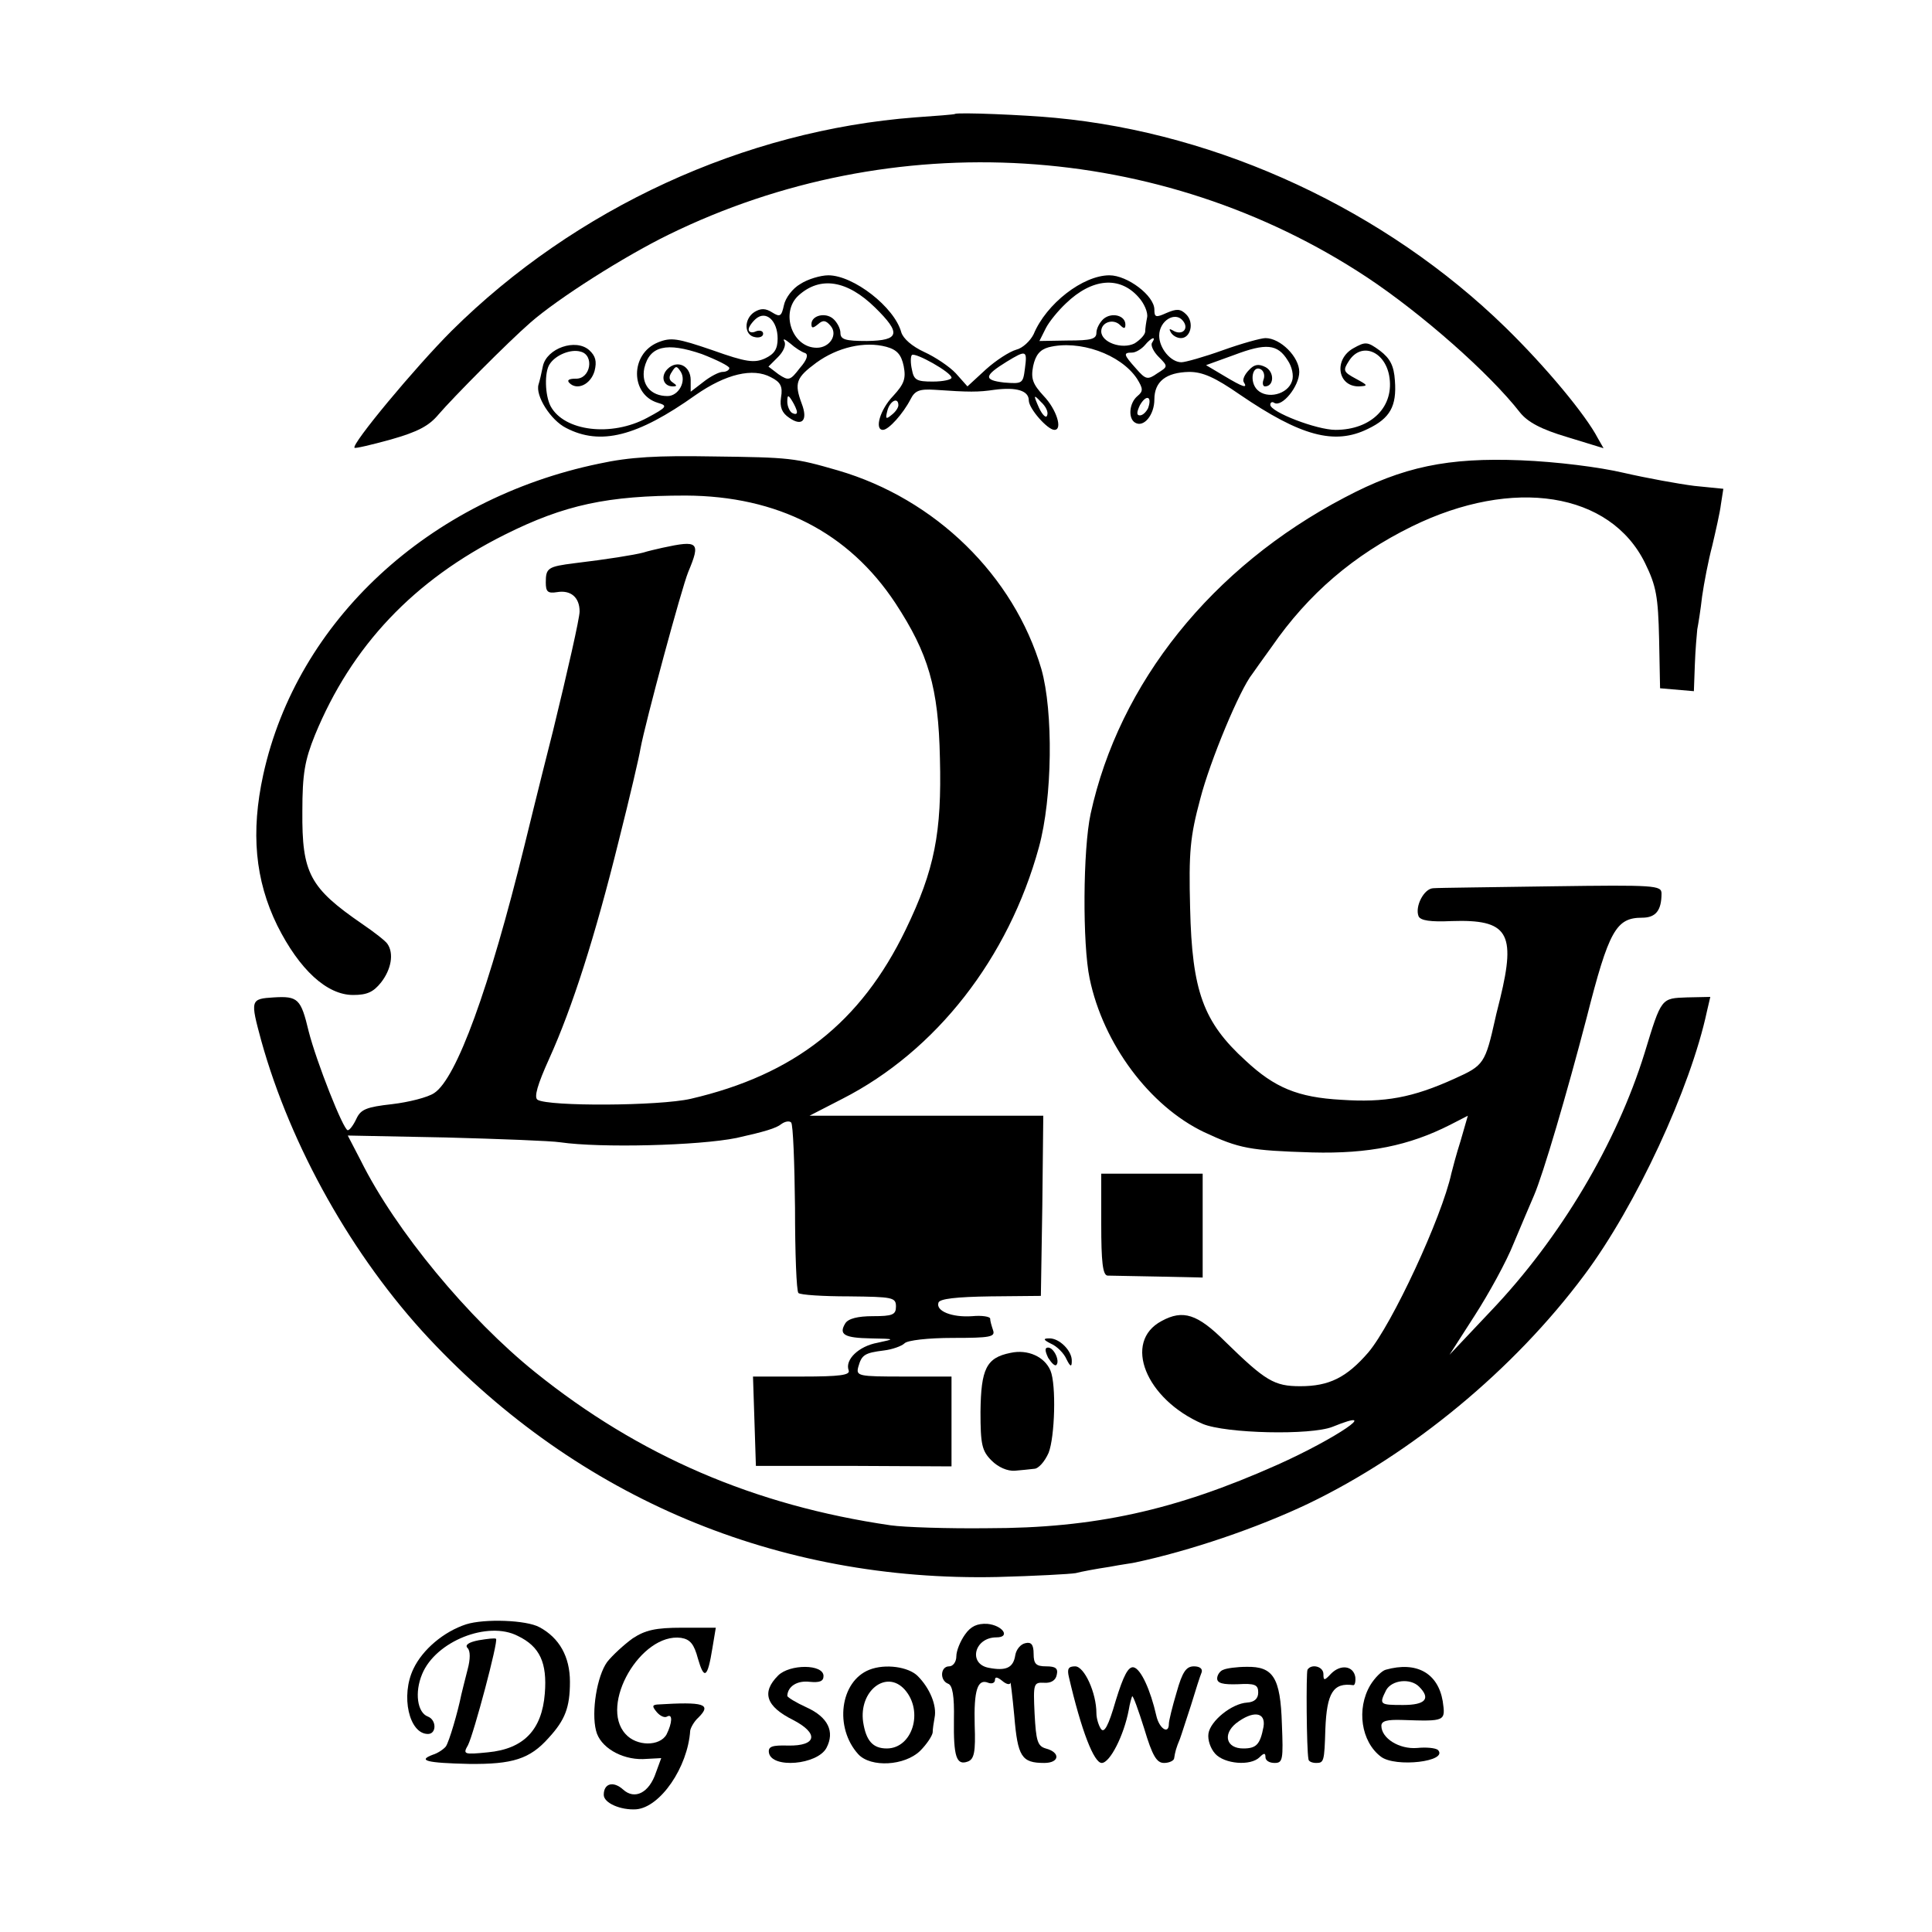 <?xml version="1.0" standalone="no"?>
<!DOCTYPE svg PUBLIC "-//W3C//DTD SVG 20010904//EN"
 "http://www.w3.org/TR/2001/REC-SVG-20010904/DTD/svg10.dtd">
<svg version="1.0" xmlns="http://www.w3.org/2000/svg"
 width="400pt" height="400pt" viewBox="0 0 400 400"
 preserveAspectRatio="xMidYMid meet">
<g transform="translate(0,400) scale(0.1,-0.1)"
fill="#000000" stroke="none">
<path d="M1977 3764 c-1 -1 -38 -4 -82 -7 -354 -27 -704 -188 -960 -442 -76
-76 -208 -235 -201 -242 1 -2 35 6 75 17 56 16 79 28 99 52 31 36 143 149 190
190 57 50 194 137 286 182 465 228 1019 194 1446 -88 113 -75 253 -198 317
-280 16 -20 44 -35 98 -51 l75 -23 -12 21 c-25 48 -107 147 -191 229 -248 242
-591 402 -932 434 -61 6 -204 12 -208 8z"/>
<path d="M1657 3412 c-16 -9 -31 -29 -34 -44 -5 -23 -8 -25 -24 -15 -14 9 -24
9 -37 1 -22 -14 -22 -48 1 -52 9 -2 17 1 17 7 0 6 -7 8 -15 5 -8 -4 -15 -2
-15 4 0 5 7 15 15 22 21 18 45 -4 45 -41 0 -22 -7 -32 -26 -41 -22 -10 -39 -8
-109 17 -73 25 -86 27 -113 16 -58 -24 -57 -108 0 -125 21 -6 19 -9 -22 -31
-74 -40 -172 -28 -200 24 -12 23 -13 71 -2 87 12 19 44 32 64 26 29 -7 21 -57
-10 -56 -14 0 -19 -3 -13 -9 16 -16 44 -3 52 25 5 20 2 31 -11 43 -28 25 -88
4 -96 -33 -3 -15 -7 -32 -9 -38 -7 -23 25 -74 57 -90 71 -37 147 -18 268 68
63 44 119 57 156 37 20 -10 25 -19 21 -42 -3 -20 2 -32 17 -42 27 -19 39 -5
26 29 -16 43 -12 54 30 85 44 32 100 45 145 33 22 -6 31 -16 36 -40 5 -26 1
-37 -22 -62 -27 -28 -39 -70 -21 -70 12 0 42 34 57 63 9 18 18 22 50 20 72 -5
90 -5 124 0 46 6 71 -2 71 -22 0 -17 39 -61 53 -61 18 0 4 43 -22 70 -23 25
-27 36 -22 62 5 23 14 34 32 39 63 16 149 -14 183 -65 13 -21 13 -26 1 -36
-17 -14 -20 -46 -5 -55 18 -11 40 16 40 48 0 37 24 56 72 57 28 0 53 -11 105
-47 126 -86 196 -105 265 -71 46 22 60 47 56 100 -2 31 -10 46 -31 62 -26 19
-30 19 -55 5 -41 -23 -33 -79 11 -79 20 1 20 2 -6 16 -26 14 -27 17 -14 37 25
39 73 21 83 -30 12 -64 -36 -113 -111 -113 -39 0 -135 37 -135 52 0 5 4 7 8 4
16 -10 52 34 52 64 0 31 -39 70 -70 70 -9 0 -49 -11 -88 -25 -39 -14 -78 -25
-86 -25 -22 0 -46 29 -46 55 0 31 33 51 49 31 14 -17 -2 -32 -21 -20 -7 4 -8
3 -4 -4 4 -7 13 -12 21 -12 20 0 28 32 11 49 -12 12 -20 12 -41 3 -22 -10 -25
-9 -25 7 0 29 -56 71 -93 71 -55 0 -131 -59 -157 -122 -7 -14 -23 -29 -36 -32
-14 -4 -42 -22 -63 -41 l-38 -35 -24 27 c-13 14 -43 34 -65 44 -26 12 -44 28
-48 41 -14 52 -99 118 -151 118 -16 0 -43 -8 -58 -18z m155 -49 c54 -53 51
-68 -17 -69 -45 0 -55 3 -55 17 0 9 -7 22 -15 29 -16 14 -45 7 -45 -11 0 -9 3
-9 14 0 10 9 16 8 26 -4 15 -18 -2 -45 -29 -45 -51 0 -76 73 -38 108 45 41
101 32 159 -25z m545 22 c12 -13 20 -32 18 -42 -2 -10 -4 -23 -4 -30 -1 -7
-11 -17 -22 -24 -26 -13 -69 2 -69 25 0 19 25 27 39 13 8 -8 11 -8 11 1 0 19
-28 26 -45 12 -8 -7 -15 -20 -15 -29 0 -13 -11 -16 -59 -16 l-59 -1 13 26 c7
14 26 37 42 52 54 52 111 57 150 13z m-690 -116 c7 -3 4 -14 -11 -31 -20 -26
-23 -27 -44 -13 l-21 16 20 20 c11 11 17 25 13 32 -4 7 1 5 12 -4 10 -9 24
-18 31 -20z m718 21 c-3 -5 3 -18 14 -29 20 -20 19 -20 -3 -34 -20 -14 -24
-13 -44 10 -26 29 -27 33 -8 33 7 0 19 7 26 15 14 17 25 20 15 5z m-875 -52
c0 -4 -6 -8 -14 -8 -7 0 -25 -9 -40 -21 l-26 -20 0 24 c0 30 -28 43 -48 23
-15 -15 -9 -36 11 -36 9 0 9 2 0 8 -8 5 -9 12 -2 22 8 13 10 13 18 1 13 -20
-4 -51 -27 -51 -35 0 -55 24 -48 58 11 46 46 54 119 29 31 -12 57 -25 57 -29z
m1156 16 c9 -13 13 -32 9 -43 -9 -28 -52 -38 -72 -18 -17 17 -10 53 8 42 6 -4
8 -13 5 -21 -3 -8 -1 -14 3 -14 19 0 20 30 1 40 -14 7 -23 6 -34 -6 -9 -9 -14
-20 -11 -25 9 -14 -1 -11 -41 13 l-37 22 58 21 c66 25 90 23 111 -11z m-696
-36 c0 -4 -17 -8 -39 -8 -33 0 -39 3 -43 25 -3 13 -3 27 0 30 7 6 82 -36 82
-47z m152 19 c-4 -31 -5 -32 -43 -29 -43 5 -42 14 5 43 41 25 43 24 38 -14z
m-472 -90 c0 -5 -4 -5 -10 -2 -5 3 -10 14 -10 23 0 15 2 15 10 2 5 -8 10 -19
10 -23z m518 -7 c-2 -7 -10 1 -17 16 -12 27 -11 28 4 12 10 -9 16 -21 13 -28z
m209 15 c-4 -8 -11 -15 -17 -15 -7 0 -7 6 0 21 13 23 26 19 17 -6z m-517 6 c0
-5 -6 -14 -14 -20 -12 -10 -13 -8 -9 8 5 21 23 30 23 12z"/>
<path d="M1240 3040 c-352 -73 -625 -325 -695 -644 -26 -119 -17 -218 29 -312
46 -92 103 -144 157 -144 29 0 42 6 58 26 21 27 27 60 13 80 -4 6 -27 24 -52
41 -109 75 -125 105 -124 233 0 78 5 106 26 158 76 185 205 321 393 415 124
62 213 81 375 81 190 -1 337 -76 434 -223 68 -104 89 -174 92 -321 4 -154 -11
-231 -71 -355 -93 -192 -230 -300 -445 -350 -66 -15 -294 -16 -317 -2 -8 5 0
32 24 85 48 106 95 253 144 451 23 91 43 177 45 191 10 54 85 332 99 366 26
62 21 66 -53 50 -13 -3 -31 -7 -40 -10 -19 -5 -75 -14 -142 -22 -56 -7 -60
-10 -60 -40 0 -19 4 -23 23 -20 29 5 47 -11 47 -40 0 -14 -25 -124 -55 -247
-31 -122 -57 -229 -59 -237 -73 -297 -141 -483 -187 -513 -13 -9 -53 -19 -87
-23 -54 -6 -65 -11 -74 -30 -6 -13 -14 -24 -18 -24 -9 0 -65 142 -81 205 -16
67 -22 73 -72 70 -49 -3 -49 -5 -26 -90 61 -219 189 -447 347 -616 310 -331
722 -504 1177 -494 77 2 150 6 162 8 11 3 43 9 70 13 26 5 50 8 53 9 113 24
252 71 359 122 214 103 425 277 571 473 107 143 220 387 254 546 l7 30 -48 -1
c-54 -2 -53 0 -88 -115 -58 -187 -174 -383 -319 -535 l-85 -90 52 81 c29 45
66 112 81 150 16 38 35 83 42 99 19 44 68 211 109 368 46 181 61 207 115 207
28 0 40 15 40 50 0 17 -13 18 -227 15 -126 -2 -236 -3 -246 -4 -19 -1 -38 -38
-30 -58 4 -9 25 -12 68 -10 117 4 134 -24 101 -160 -3 -13 -8 -31 -10 -41 -21
-94 -24 -98 -84 -125 -88 -40 -145 -50 -235 -44 -90 5 -138 25 -198 81 -88 80
-111 144 -115 316 -3 116 0 148 21 226 20 78 82 227 108 259 4 6 22 31 40 56
76 110 170 190 290 249 210 103 411 71 483 -76 23 -47 27 -69 29 -157 l2 -102
35 -3 35 -3 2 55 c1 30 4 63 5 73 2 10 7 41 10 68 4 28 13 75 21 105 7 30 16
69 18 86 l5 32 -60 6 c-32 4 -98 16 -146 27 -51 12 -139 23 -213 26 -151 6
-244 -13 -365 -77 -275 -144 -467 -384 -526 -655 -16 -74 -17 -270 -2 -341 28
-135 124 -264 237 -318 73 -34 94 -38 224 -42 117 -3 200 14 285 57 l37 19
-15 -52 c-9 -28 -17 -59 -19 -67 -20 -92 -123 -313 -172 -371 -45 -52 -81 -70
-141 -70 -54 0 -72 11 -155 92 -58 58 -88 67 -132 43 -81 -43 -33 -162 85
-213 48 -20 224 -24 269 -6 106 43 8 -24 -115 -79 -211 -94 -378 -131 -599
-131 -82 -1 -173 2 -201 6 -282 41 -521 144 -736 317 -138 111 -289 293 -361
438 l-27 52 203 -4 c111 -3 218 -7 237 -10 83 -12 286 -7 365 9 58 13 82 20
93 29 7 5 16 7 20 3 4 -4 7 -84 8 -177 0 -93 3 -172 7 -176 4 -4 51 -7 105 -7
90 -1 97 -2 97 -21 0 -17 -7 -20 -48 -20 -31 0 -51 -5 -57 -15 -14 -23 -2 -30
53 -31 51 -1 51 -1 14 -9 -39 -7 -68 -35 -60 -57 4 -10 -18 -13 -96 -13 l-102
0 3 -92 3 -93 203 0 202 -1 0 93 0 93 -99 0 c-94 0 -99 1 -94 20 7 25 13 29
53 34 17 2 37 9 43 15 6 6 48 11 100 11 77 0 88 2 83 16 -3 9 -6 19 -6 24 0 4
-17 7 -37 5 -43 -3 -76 11 -70 28 2 8 37 12 108 13 l104 1 3 186 2 187 -242 0
-242 0 68 35 c194 99 344 291 407 521 28 102 30 281 5 369 -57 193 -219 352
-421 411 -90 26 -98 27 -260 29 -113 2 -171 -1 -235 -15z"/>
<path d="M2280 1465 c0 -77 3 -105 13 -106 6 0 54 -1 105 -2 l92 -2 0 108 0
107 -105 0 -105 0 0 -105z"/>
<path d="M2176 1218 c12 -5 27 -20 32 -32 8 -16 11 -17 11 -4 1 21 -26 48 -47
47 -13 0 -12 -3 4 -11z"/>
<path d="M2092 1199 c-50 -10 -61 -33 -62 -122 0 -68 3 -81 23 -101 14 -14 33
-22 48 -21 13 1 31 3 40 4 9 0 22 15 30 33 13 33 16 141 4 170 -12 29 -47 45
-83 37z"/>
<path d="M2170 1189 c7 -11 14 -18 17 -15 8 8 -5 36 -17 36 -7 0 -7 -6 0 -21z"/>
<path d="M965 637 c-46 -15 -90 -52 -109 -92 -27 -56 -9 -135 30 -135 18 0 18
29 0 36 -22 8 -28 50 -12 88 28 68 136 111 198 79 46 -22 61 -56 56 -119 -6
-76 -44 -115 -118 -122 -50 -5 -52 -4 -41 15 12 24 63 215 58 220 -2 2 -18 0
-36 -3 -21 -4 -29 -10 -23 -16 6 -6 6 -23 0 -45 -5 -20 -11 -43 -13 -52 -7
-35 -25 -97 -32 -107 -5 -6 -17 -14 -27 -17 -32 -12 -13 -17 75 -19 90 -1 126
10 165 54 34 37 44 63 44 116 0 52 -22 91 -63 113 -27 15 -114 18 -152 6z"/>
<path d="M1998 616 c-10 -14 -18 -34 -18 -45 0 -12 -7 -21 -15 -21 -18 0 -20
-29 -2 -36 9 -3 13 -25 12 -74 -1 -77 5 -96 29 -87 13 5 16 20 14 75 -2 73 6
97 28 88 8 -3 14 0 14 6 0 7 5 6 15 -2 8 -7 16 -9 17 -4 0 5 4 -26 8 -69 7
-84 15 -97 62 -97 32 0 34 22 3 30 -17 5 -20 16 -23 72 -3 63 -2 65 20 64 14
-1 24 5 26 17 3 13 -3 17 -22 17 -21 0 -26 5 -26 26 0 19 -5 25 -17 22 -10 -2
-19 -13 -21 -25 -4 -26 -19 -33 -55 -26 -43 8 -30 63 16 63 30 0 13 25 -19 28
-21 1 -34 -5 -46 -22z"/>
<path d="M1310 608 c-18 -13 -42 -35 -53 -49 -21 -29 -33 -103 -23 -142 8 -34
52 -60 97 -59 l38 2 -11 -30 c-14 -42 -44 -57 -68 -35 -20 18 -40 13 -40 -11
0 -17 35 -32 67 -30 50 4 107 87 112 163 1 6 8 19 17 27 28 28 12 33 -85 27
-11 -1 -11 -4 -1 -16 7 -8 16 -12 21 -9 12 7 11 -13 -1 -37 -14 -25 -62 -25
-85 1 -55 60 32 210 115 199 19 -3 27 -13 35 -43 13 -45 20 -40 30 22 l7 42
-70 0 c-55 0 -76 -5 -102 -22z"/>
<path d="M1611 531 c-35 -35 -25 -64 31 -92 54 -28 49 -54 -10 -53 -34 1 -42
-2 -40 -15 6 -33 100 -25 119 10 18 34 3 64 -41 84 -22 10 -40 21 -40 24 1 20
21 32 46 29 21 -2 29 1 29 12 0 25 -70 25 -94 1z"/>
<path d="M1800 543 c-61 -24 -73 -120 -23 -175 26 -28 96 -24 128 7 14 14 25
31 26 38 0 7 2 20 4 31 5 25 -10 61 -35 86 -19 19 -67 26 -100 13z m73 -41
c40 -45 16 -122 -37 -122 -29 0 -43 16 -49 55 -9 64 48 109 86 67z"/>
<path d="M2213 528 c26 -112 52 -178 68 -178 17 0 46 57 56 110 2 13 6 26 7
28 2 2 13 -29 25 -67 17 -57 26 -71 41 -71 11 0 21 5 21 10 2 13 4 21 12 40 3
8 13 40 23 70 9 30 19 61 22 68 2 7 -4 12 -16 12 -16 0 -24 -11 -36 -54 -9
-30 -16 -59 -16 -65 0 -23 -20 -10 -26 17 -12 53 -32 97 -47 100 -11 2 -21
-17 -37 -69 -15 -52 -24 -69 -31 -58 -5 8 -9 22 -9 32 0 42 -25 97 -44 97 -14
0 -17 -5 -13 -22z"/>
<path d="M2533 543 c-7 -2 -13 -11 -13 -18 0 -10 12 -13 43 -12 35 2 42 -1 42
-17 0 -13 -8 -20 -23 -21 -32 -2 -76 -38 -80 -64 -2 -13 4 -31 14 -42 19 -21
73 -26 92 -7 9 9 12 9 12 0 0 -7 8 -12 19 -12 17 0 18 7 15 81 -3 96 -18 119
-73 118 -20 0 -42 -3 -48 -6z m83 -118 c-7 -37 -15 -45 -42 -45 -35 0 -43 29
-15 52 35 27 62 24 57 -7z"/>
<path d="M2707 543 c-3 -7 -2 -165 2 -185 0 -5 8 -8 16 -8 16 0 17 3 19 70 3
75 16 97 58 91 3 0 5 7 4 17 -4 23 -30 27 -50 7 -14 -15 -16 -15 -16 -1 0 16
-25 22 -33 9z"/>
<path d="M2869 543 c-8 -2 -23 -17 -32 -32 -29 -49 -19 -117 22 -148 30 -23
141 -10 118 14 -5 4 -24 6 -43 4 -37 -3 -74 20 -74 46 0 10 12 13 43 12 90 -3
90 -3 84 39 -10 58 -54 83 -118 65z m69 -35 c25 -25 13 -38 -33 -38 -49 0 -50
1 -35 31 12 21 50 25 68 7z"/>
</g>
</svg>
